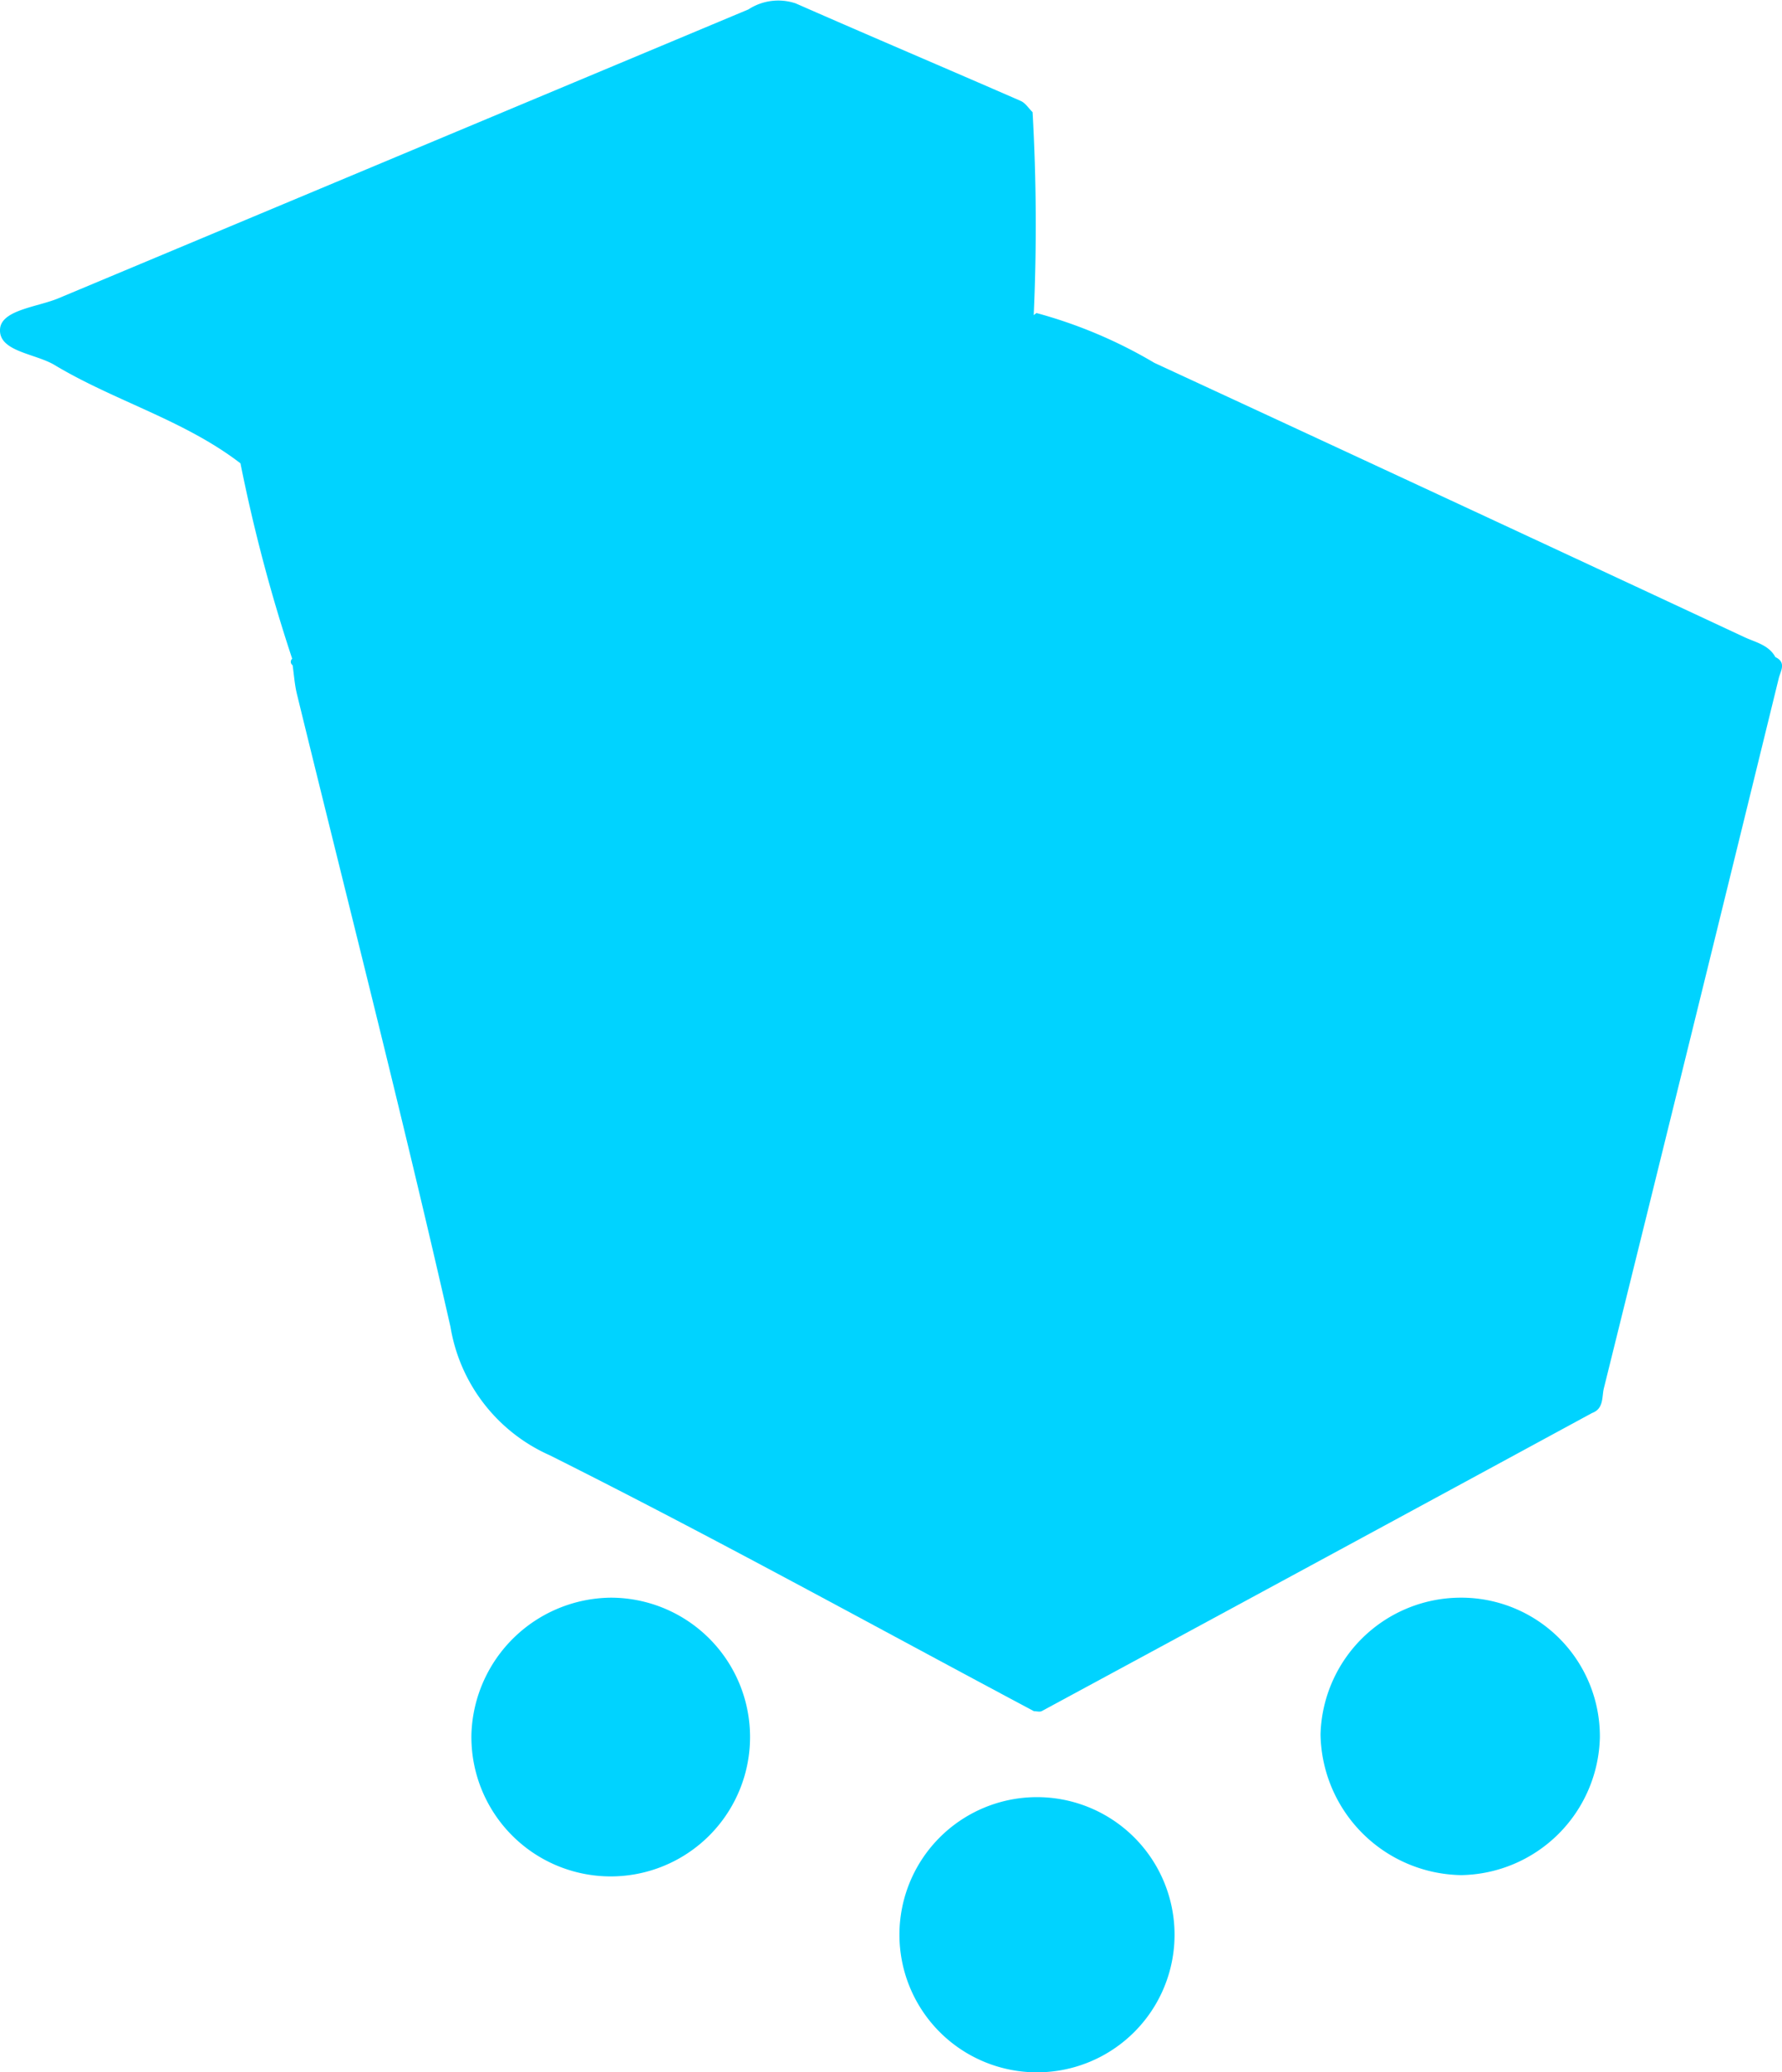 <svg xmlns="http://www.w3.org/2000/svg" width="44.331" height="51.539" viewBox="0 0 44.331 51.539">
  <g id="Group_10" data-name="Group 10" transform="translate(-0.004 -0.009)">
    <path id="Path_15" data-name="Path 15" d="M25.718,42.565c.066,0,.147.025.2,0q6.848-3.7,13.693-7.415c.294-.108.24-.4.292-.613q2.189-8.829,4.352-17.662c.046-.182.195-.392-.085-.524-.162-.3-.489-.367-.759-.491q-7.34-3.426-14.69-6.827a11.789,11.789,0,0,0-2.933-1.239l-.068.052A49.945,49.945,0,0,0,25.692,2.8c-.1-.1-.178-.228-.294-.28C23.534,1.706,21.663.913,19.8.094a1.359,1.359,0,0,0-1.177.149Q10.043,3.834,1.466,7.424c-.526.222-1.428.29-1.461.769-.039.56.873.605,1.355.893,1.5.9,3.223,1.368,4.626,2.446a41.019,41.019,0,0,0,1.287,4.86.1.1,0,0,0,.01.16c.035.238.05.479.106.711,1.283,5.248,2.626,10.481,3.822,15.747A4.248,4.248,0,0,0,13.677,36.2c4.06,2.031,8.033,4.23,12.041,6.362" transform="translate(0 0)" fill="#00d3ff"/>
    <path id="Path_16" data-name="Path 16" d="M161.975,191.73a3.494,3.494,0,0,0-3.465,3.4,3.558,3.558,0,0,0,3.5,3.5,3.508,3.508,0,0,0,3.449-3.426A3.449,3.449,0,0,0,161.975,191.73Z" transform="translate(-125.655 -151.987)" fill="#00d3ff"/>
    <path id="Path_17" data-name="Path 17" d="M111.215,215.67a3.422,3.422,0,0,0-.017,6.843,3.422,3.422,0,1,0,.017-6.843Z" transform="translate(-85.463 -170.966)" fill="#00d3ff"/>
    <path id="Path_18" data-name="Path 18" d="M60.06,191.73a3.505,3.505,0,0,0-3.471,3.384,3.466,3.466,0,1,0,3.471-3.384Z" transform="translate(-44.857 -151.987)" fill="#00d3ff"/>
  </g>
</svg>

